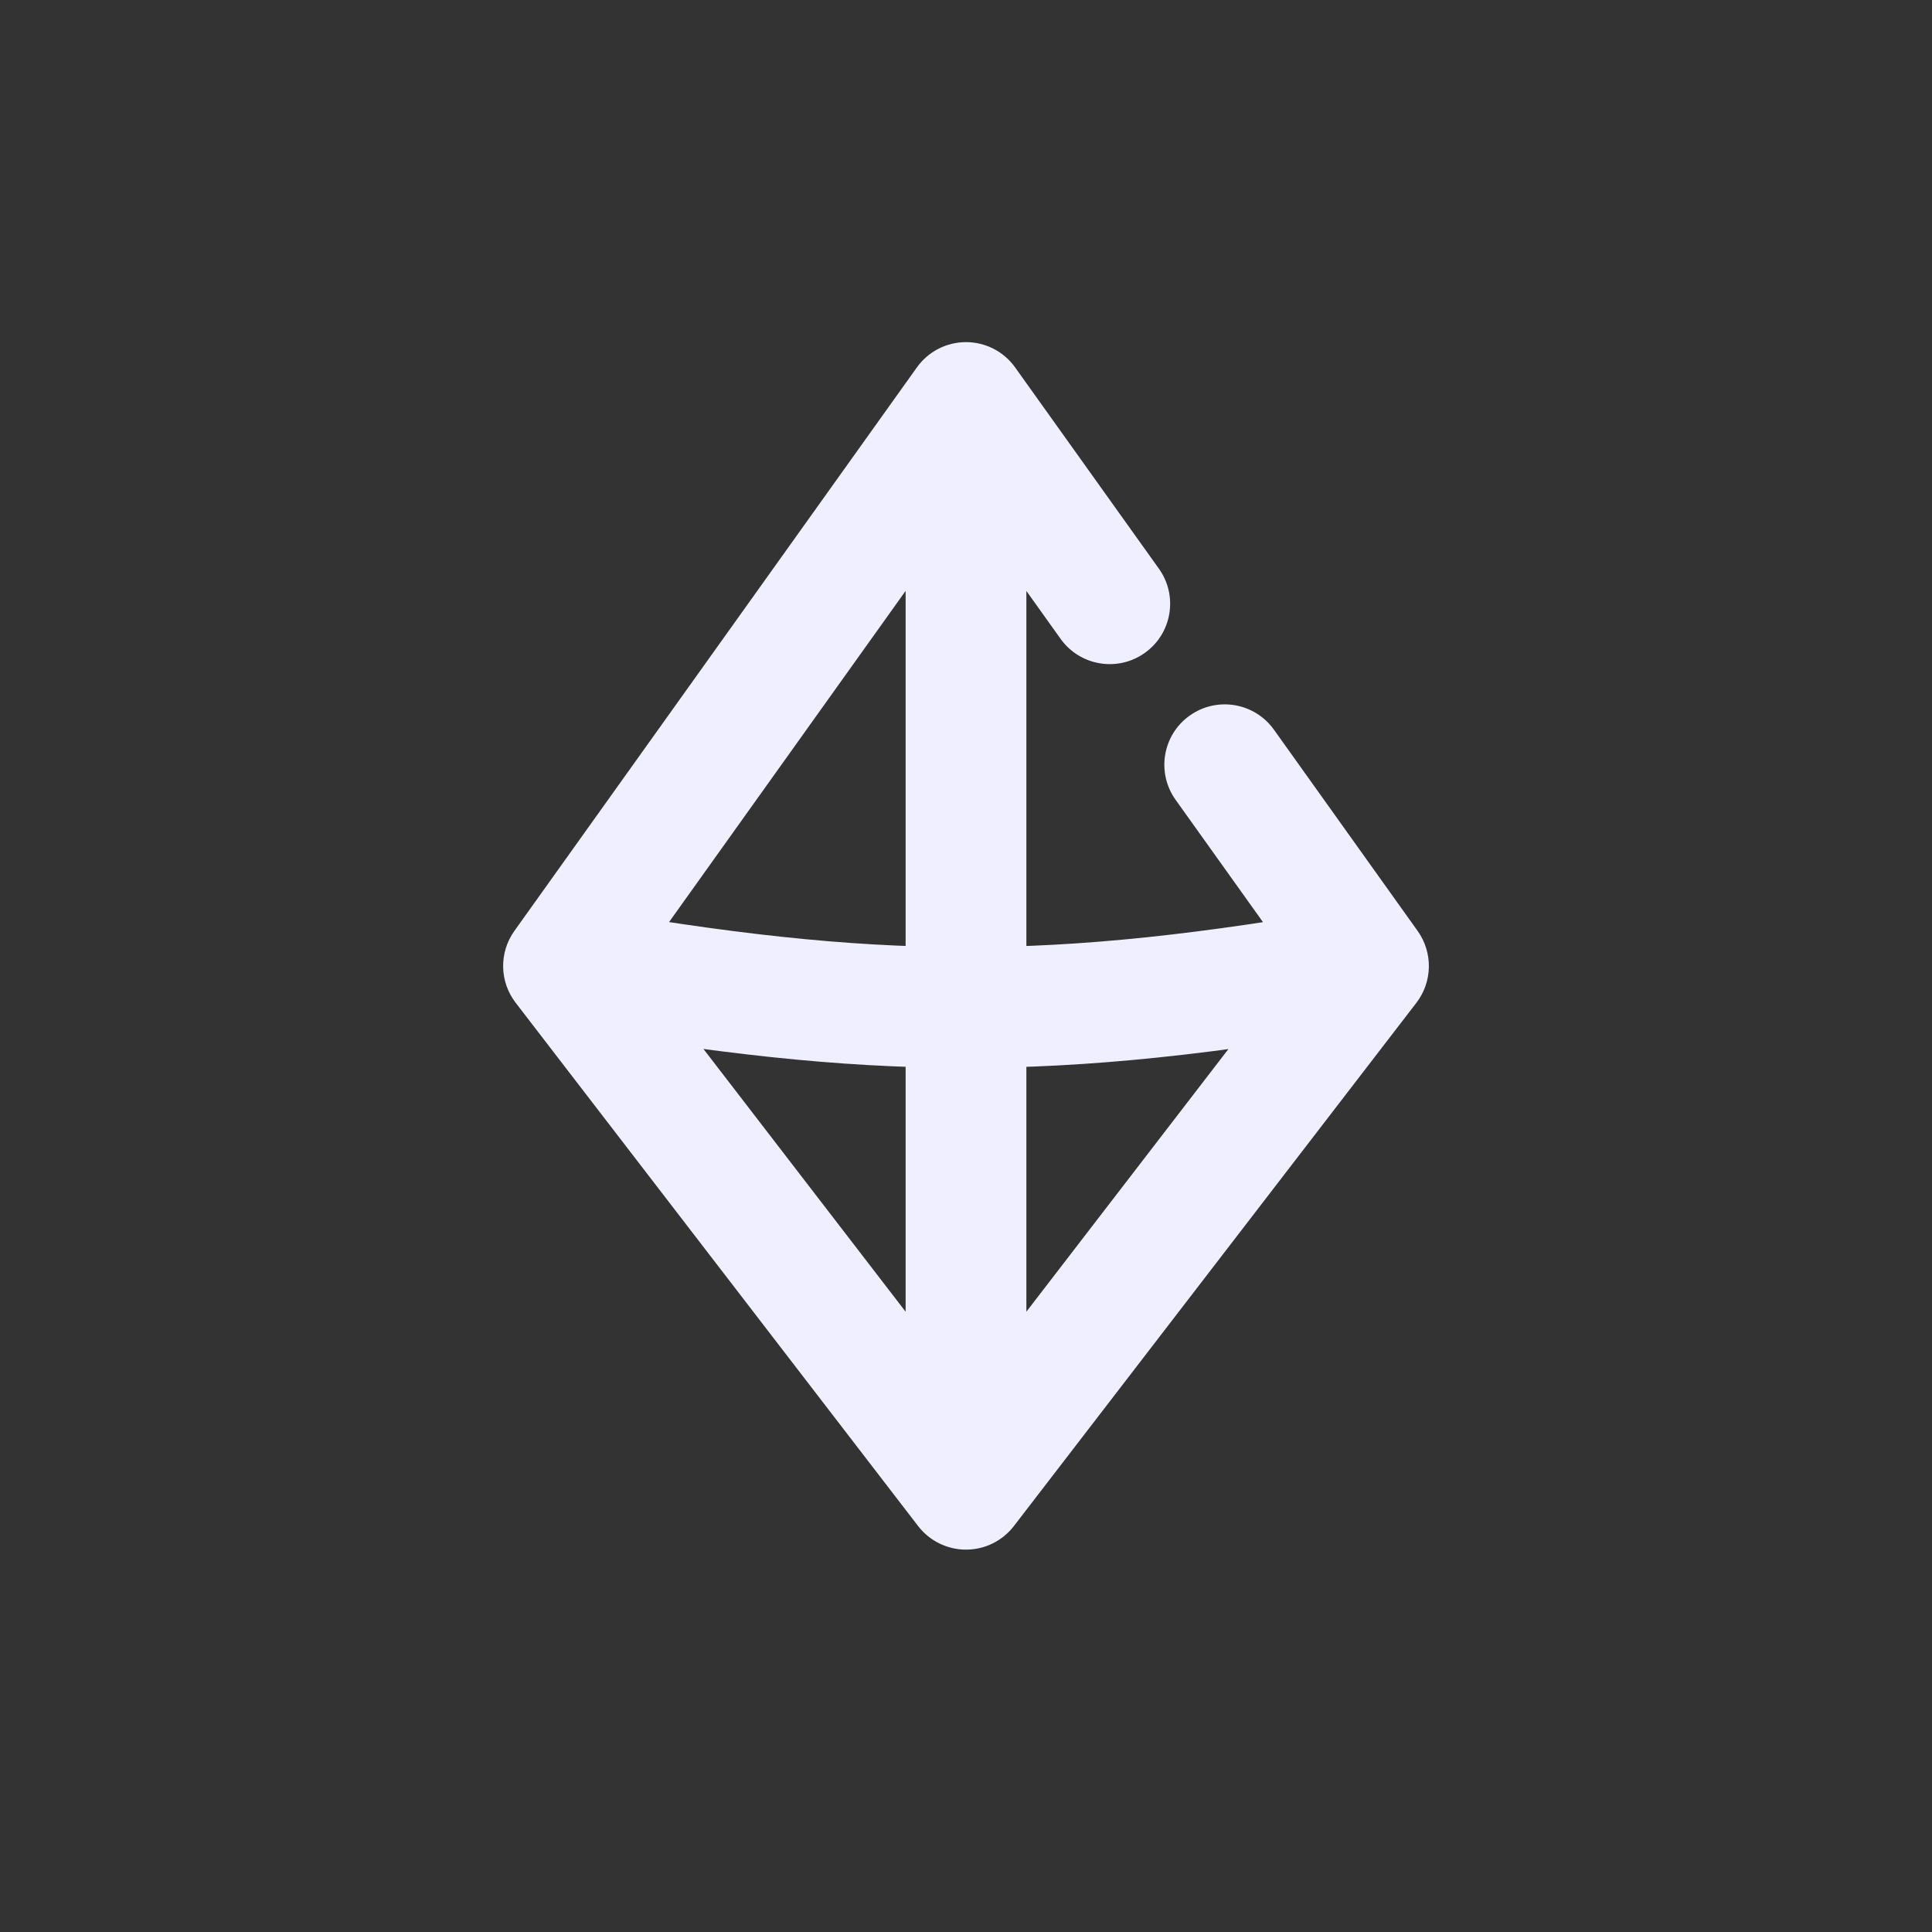 <svg width="24" height="24" viewBox="0 0 24 24" fill="none" xmlns="http://www.w3.org/2000/svg">
<rect x="0" y="0" width="24" height="24" fill="#333333" stroke="none"/>
<path d="M7 12L6.39 11.564C6.198 11.833 6.204 12.195 6.406 12.457L7 12ZM12 5L12.61 4.564C12.47 4.367 12.242 4.25 12 4.25C11.758 4.25 11.53 4.367 11.39 4.564L12 5ZM17 12L17.595 12.457C17.796 12.195 17.802 11.833 17.61 11.564L17 12ZM12 18.5L11.405 18.957C11.547 19.142 11.767 19.25 12 19.25C12.233 19.25 12.453 19.142 12.595 18.957L12 18.5ZM15.825 9.064C15.584 8.727 15.115 8.649 14.778 8.89C14.441 9.13 14.363 9.599 14.604 9.936L15.825 9.064ZM13.175 7.936C13.416 8.273 13.885 8.351 14.222 8.11C14.559 7.87 14.637 7.401 14.396 7.064L13.175 7.936ZM7.61 12.436L12.61 5.436L11.39 4.564L6.39 11.564L7.61 12.436ZM16.405 11.543L11.405 18.043L12.595 18.957L17.595 12.457L16.405 11.543ZM12.595 18.043L7.594 11.543L6.406 12.457L11.405 18.957L12.595 18.043ZM16.869 11.261C13.004 11.945 10.914 11.923 7.129 11.261L6.871 12.739C10.822 13.43 13.088 13.453 17.131 12.739L16.869 11.261ZM11.25 5V18.5H12.75V5H11.25ZM14.604 9.936L16.39 12.436L17.61 11.564L15.825 9.064L14.604 9.936ZM11.39 5.436L13.175 7.936L14.396 7.064L12.61 4.564L11.39 5.436Z" fill="#EFEFFF"/>
</svg>
